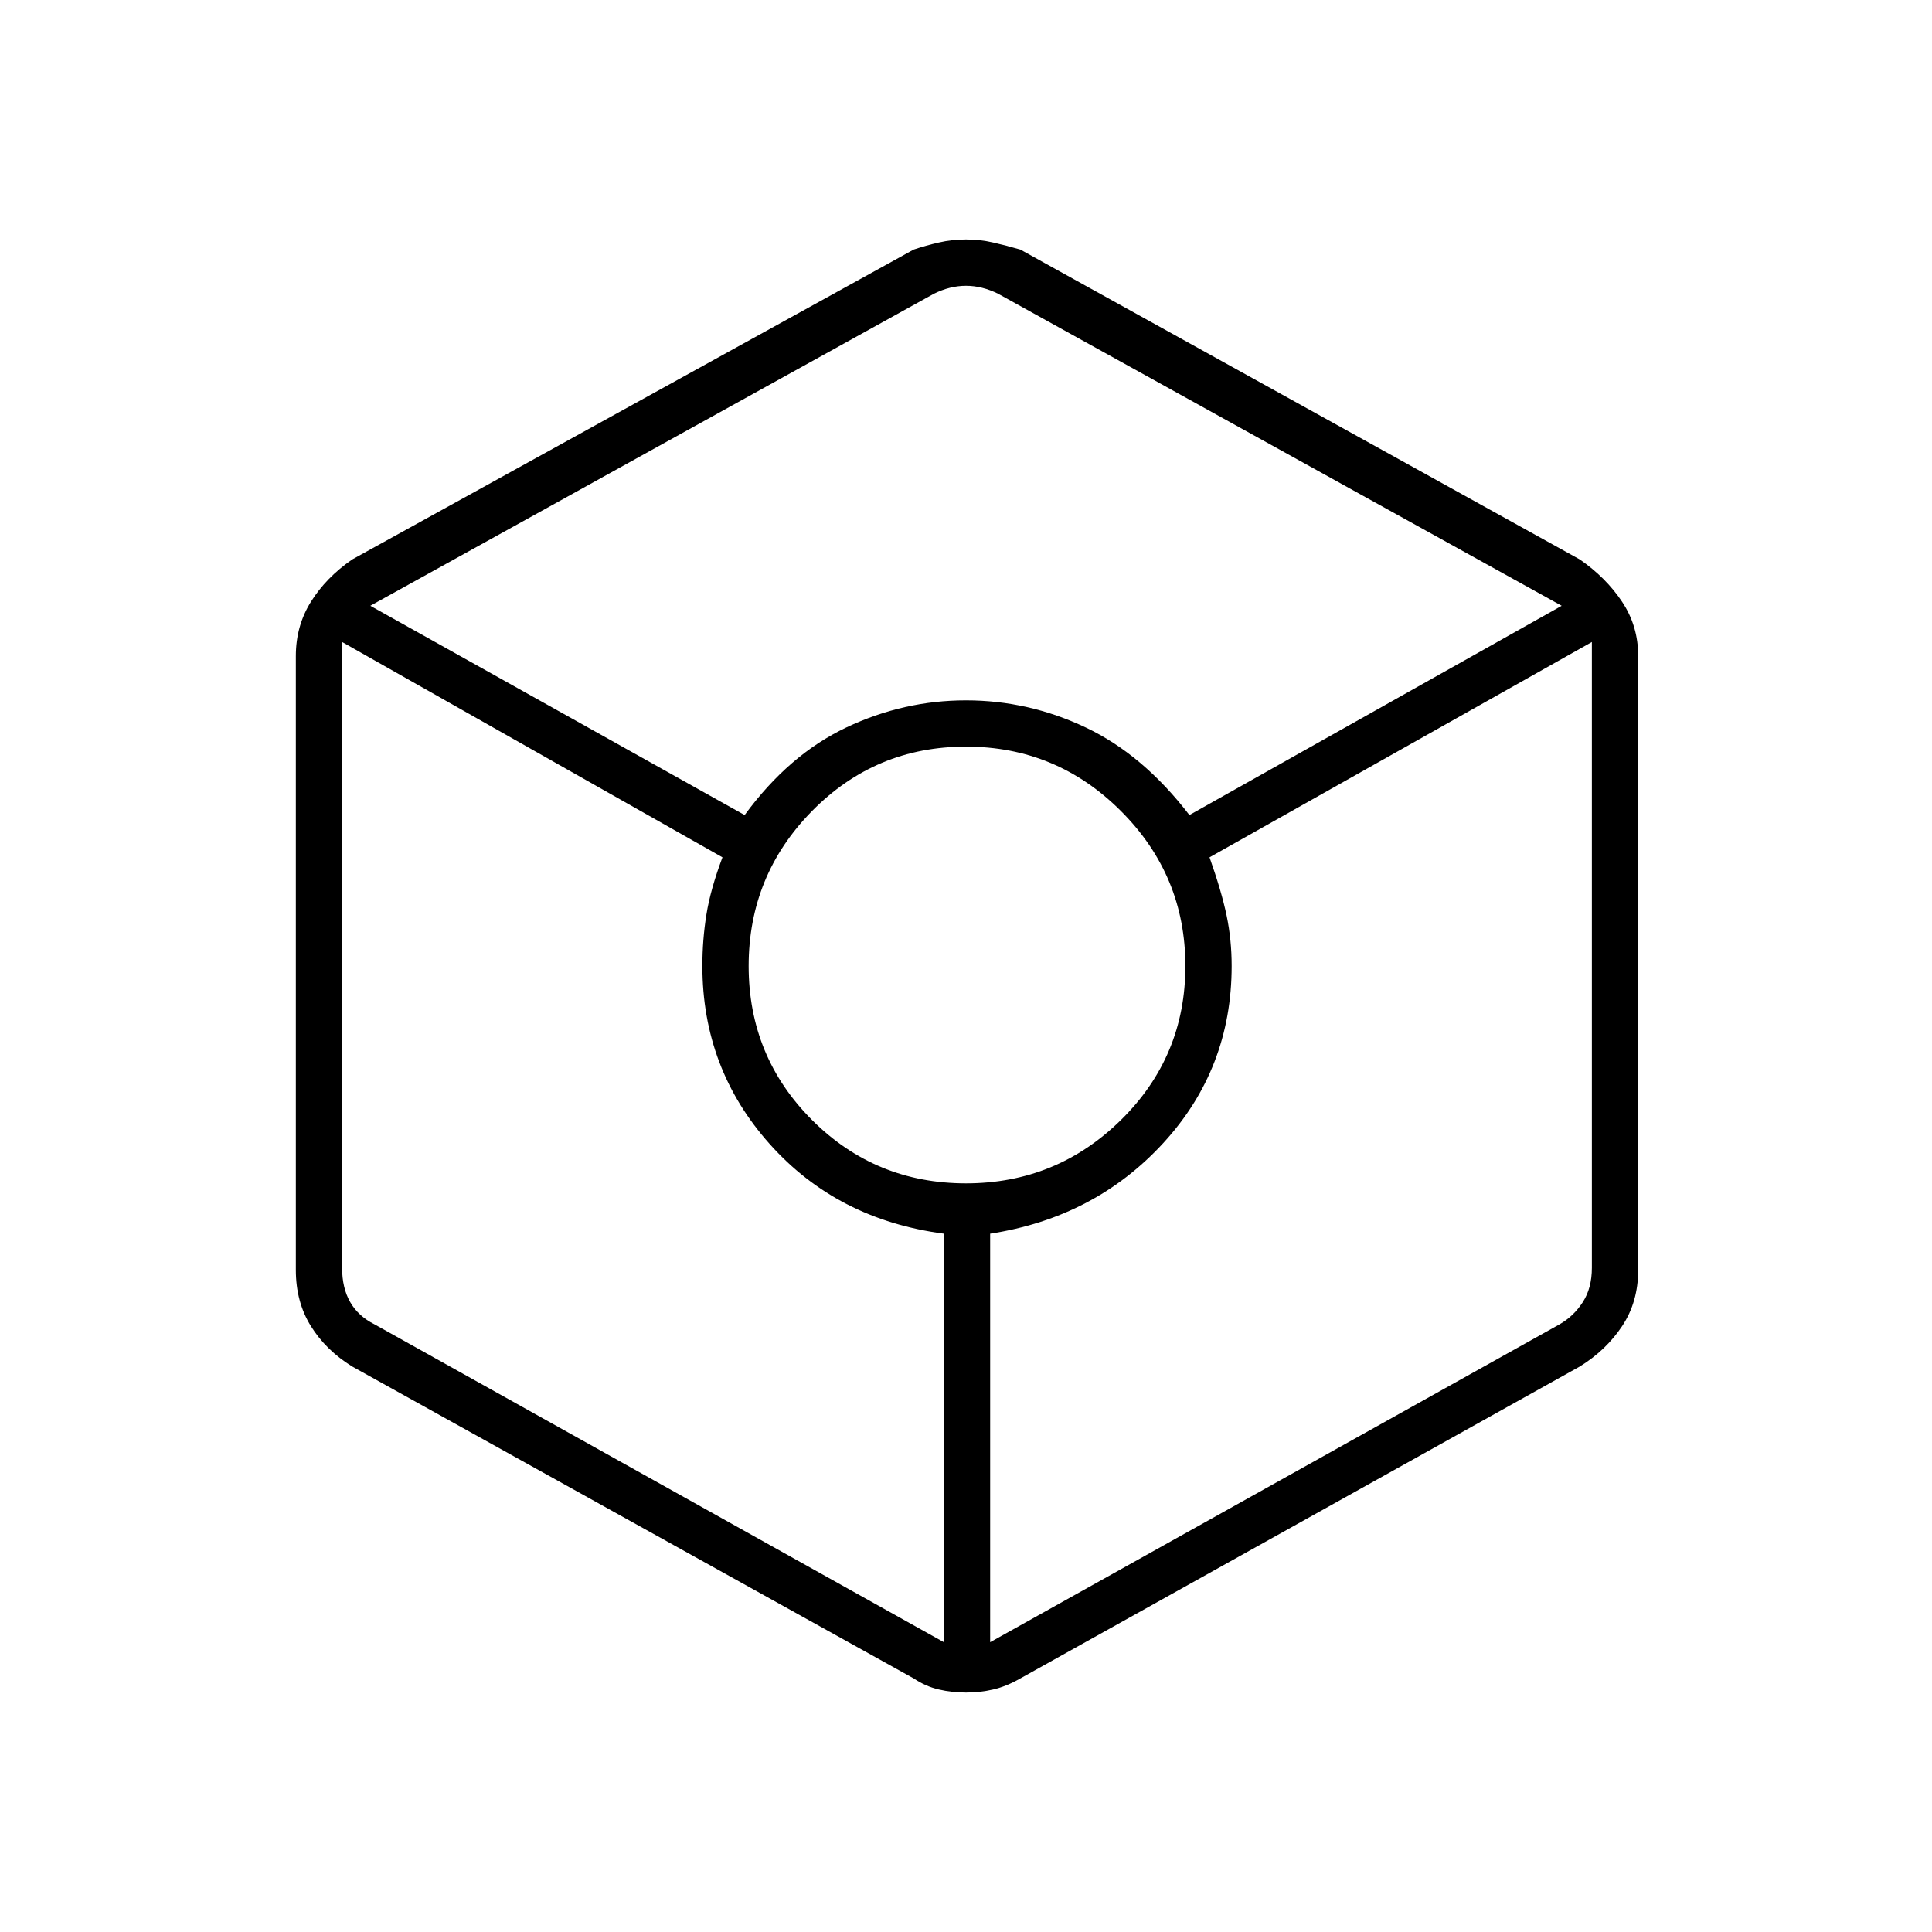 <svg xmlns="http://www.w3.org/2000/svg" height="40" width="40"><path d="M20 35.042q-.292 0-.562-.063-.271-.062-.521-.229L7.292 28.292q-.542-.334-.854-.834-.313-.5-.313-1.166V13.583q0-.625.313-1.125.312-.5.854-.875l11.625-6.416q.25-.084.521-.146.27-.063.562-.063.292 0 .562.063.271.062.563.146l11.583 6.416q.542.375.875.875.334.5.334 1.125v12.709q0 .666-.334 1.166-.333.5-.875.834L21.125 34.75q-.292.167-.563.229-.27.063-.562.063Zm-4.583-18.167q.916-1.25 2.104-1.813Q18.708 14.5 20 14.5t2.479.562q1.188.563 2.146 1.813l7.708-4.333-11.666-6.459q-.334-.166-.667-.166t-.667.166L7.667 12.542ZM19.542 34v-8.458q-2.209-.292-3.604-1.854-1.396-1.563-1.396-3.688 0-.542.083-1.062.083-.521.333-1.188l-7.875-4.458V26.25q0 .417.167.708.167.292.5.459ZM20 24.5q1.875 0 3.208-1.312 1.334-1.313 1.334-3.188 0-1.875-1.334-3.208-1.333-1.334-3.208-1.334-1.875 0-3.188 1.334Q15.5 18.125 15.5 20q0 1.875 1.312 3.188Q18.125 24.5 20 24.5Zm.5 9.5 11.792-6.583q.291-.167.479-.459.187-.291.187-.708V13.292l-7.916 4.458q.25.708.354 1.208.104.5.104 1.042 0 2.125-1.417 3.667-1.416 1.541-3.583 1.875Z"/></svg>